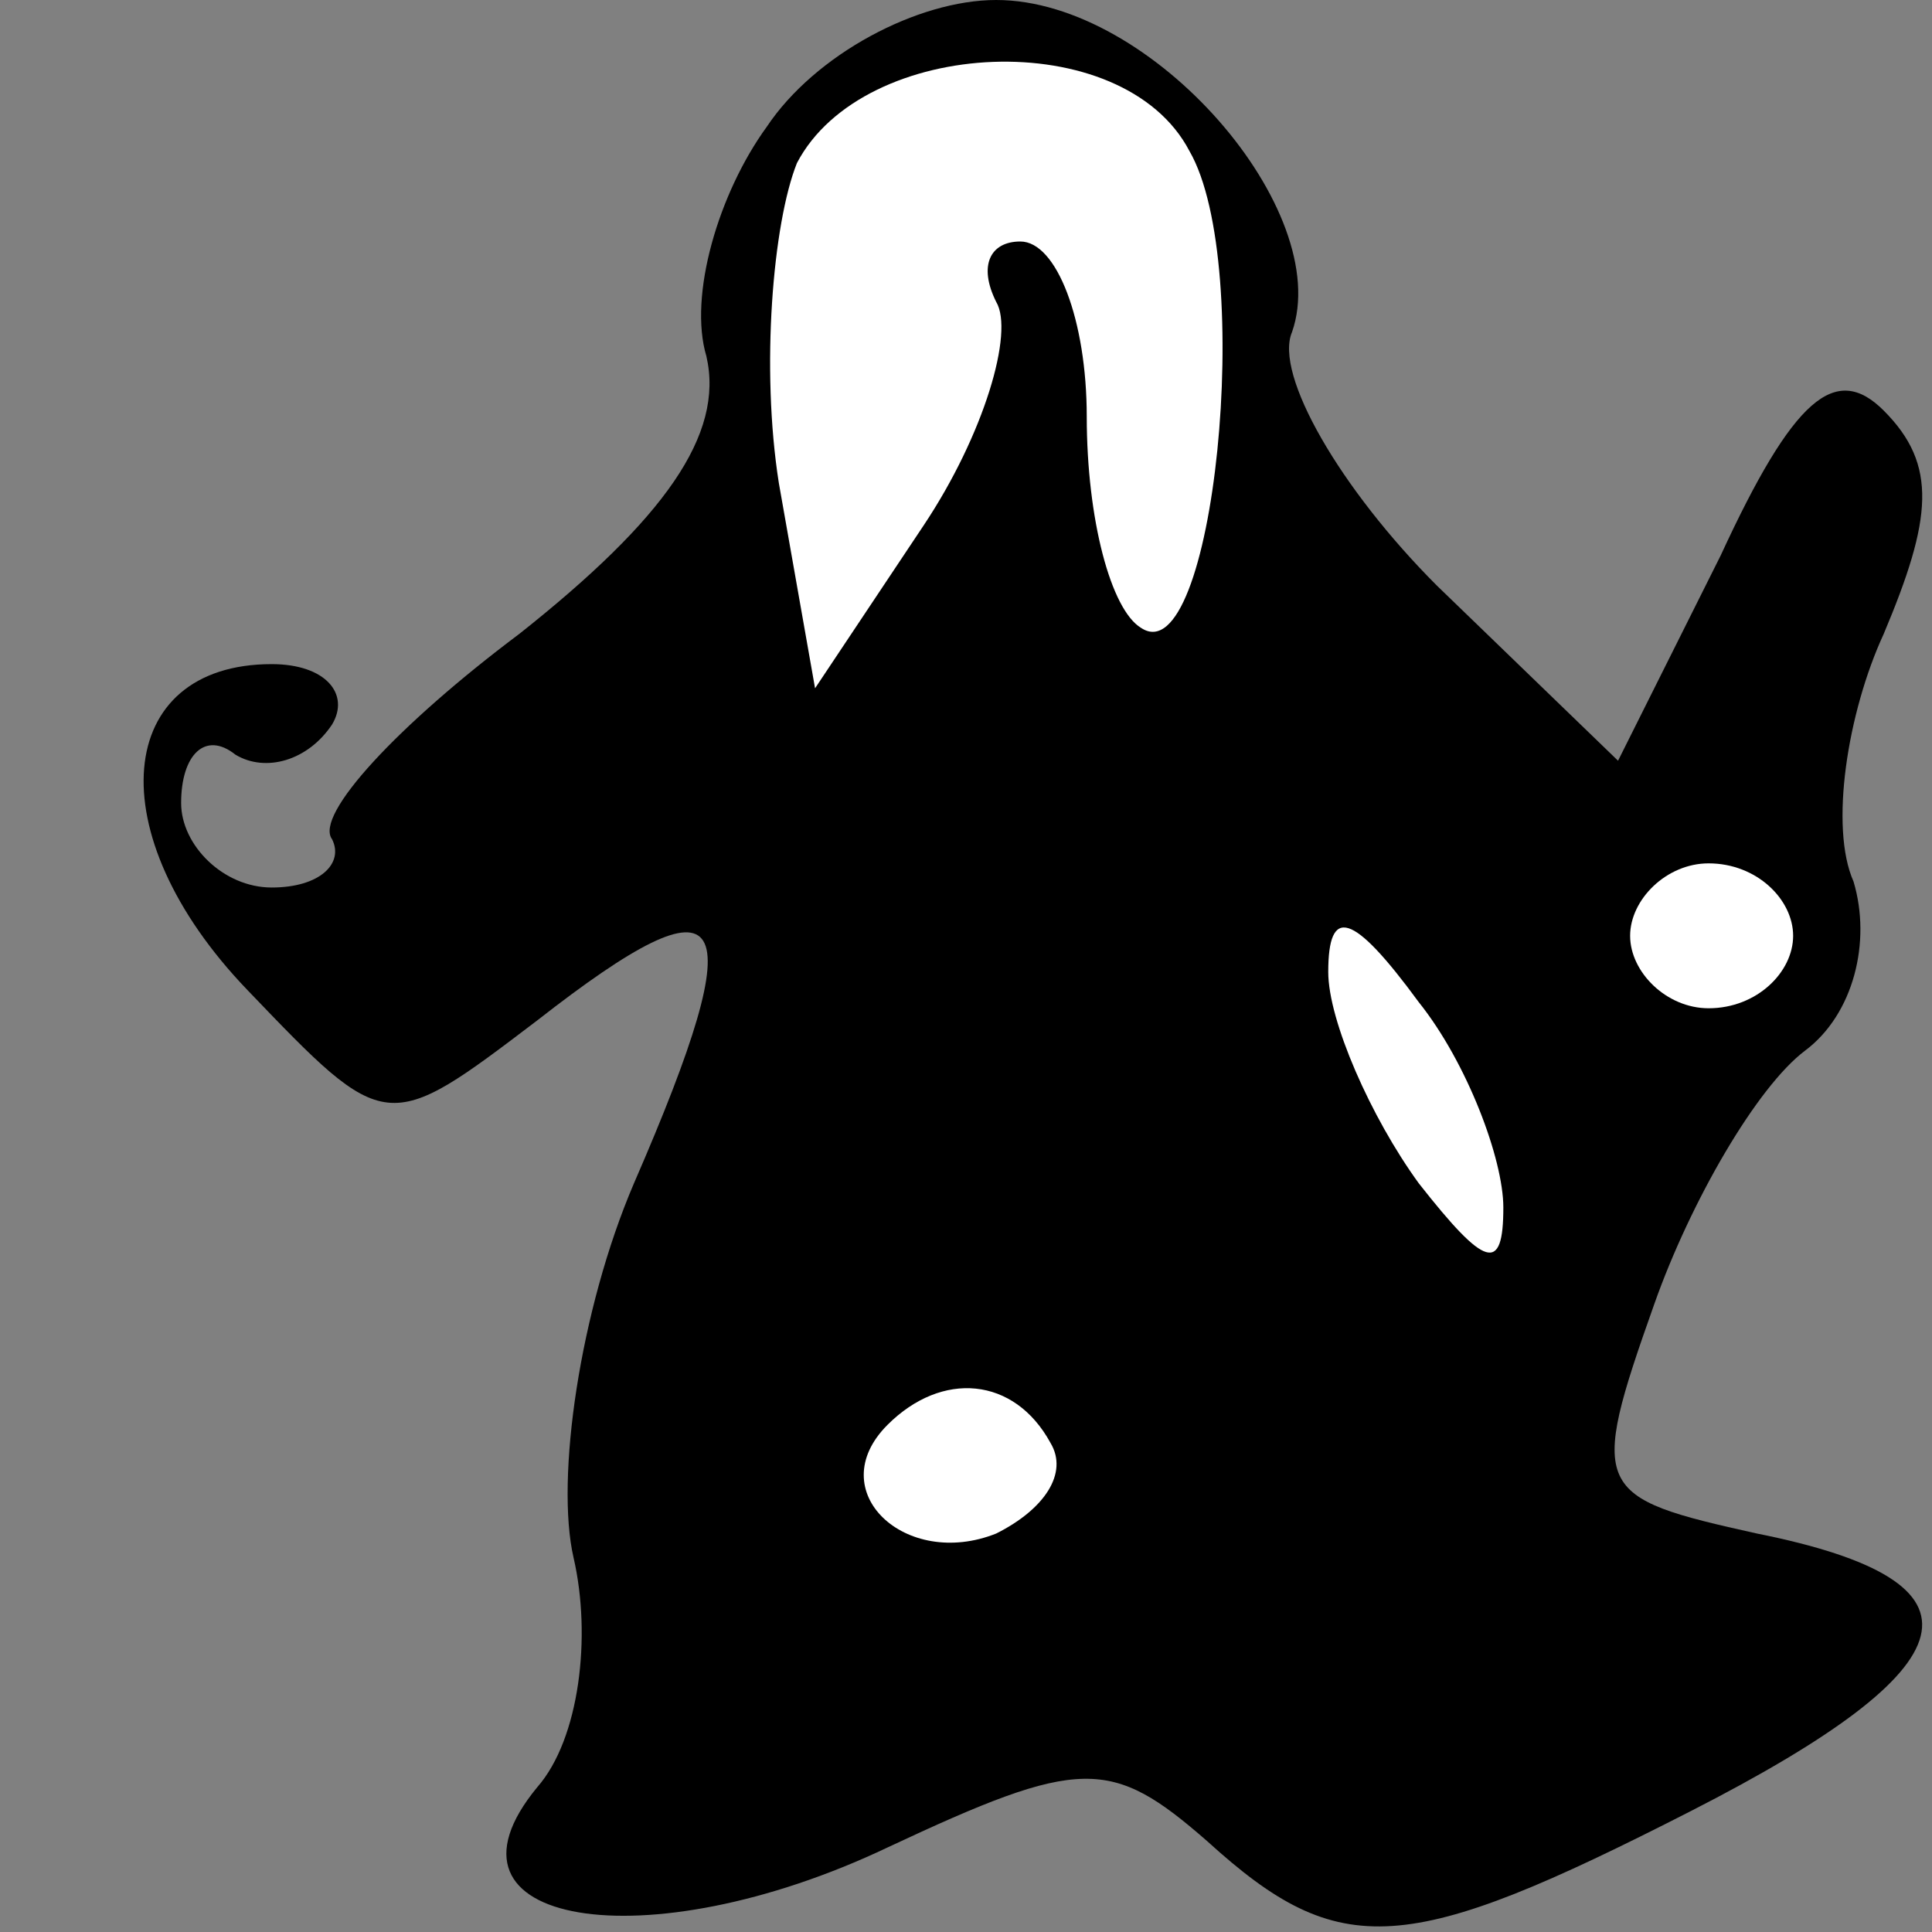 <?xml version="1.0" standalone="no"?>
<!DOCTYPE svg PUBLIC "-//W3C//DTD SVG 20010904//EN"
 "http://www.w3.org/TR/2001/REC-SVG-20010904/DTD/svg10.dtd">
<svg version="1.0" xmlns="http://www.w3.org/2000/svg"
 width="32pt" height="32pt" viewBox="0 0 32 32"
 preserveAspectRatio="xMidYMid meet">
<rect x="0" y="0" width="32" height="32" fill="#808080" stroke="none"/>
<g transform="translate(0,32) scale(0.1,-0.1)"
fill="#000000" stroke="none">
<path fill="#000000" stroke="none" d="M127 299 c-8 -11 -13 -28 -10 -38 3
-13 -7 -27 -31 -46 -20 -15 -34 -30 -31 -34 2 -4 -2 -8 -10 -8 -8 0 -15 7 -15
14 0 8 4 12 9 8 5 -3 12 -1 16 5 3 5 -1 10 -10 10 -26 0 -29 -28 -4 -54 23
-24 23 -24 48 -5 32 25 36 19 16 -27 -9 -21 -13 -49 -10 -62 3 -13 1 -30 -6
-38 -19 -23 18 -29 58 -10 32 15 37 15 53 1 22 -20 33 -19 80 5 47 24 51 38
11 46 -27 6 -28 7 -17 38 6 17 17 36 25 42 8 6 11 18 8 28 -4 9 -1 28 5 41 8
19 9 28 0 37 -8 8 -15 2 -27 -24 l-17 -34 -30 29 c-16 16 -27 35 -24 42 7 20
-23 55 -49 55 -13 0 -30 -9 -38 -21z"/>
<path fill="#ffffff" stroke="none" d="M197 295 c11 -19 4 -87 -8 -79 -5 3 -9
18 -9 35 0 16 -5 29 -11 29 -5 0 -7 -4 -4 -10 3 -5 -2 -22 -12 -37 l-18 -27
-6 34 c-3 19 -1 43 3 53 11 21 54 23 65 2z"/>
<path fill="#ffffff" stroke="none" d="M297 165 c0 -6 -6 -12 -14 -12 -7 0
-13 6 -13 12 0 6 6 12 13 12 8 0 14 -6 14 -12z"/>
<path fill="#ffffff" stroke="none" d="M249 120 c0 -11 -3 -10 -14 4 -8 11
-15 27 -15 35 0 11 4 10 15 -5 8 -10 14 -26 14 -34z"/>
<path fill="#ffffff" stroke="none" d="M174 81 c3 -5 -1 -11 -9 -15 -15 -6
-29 7 -18 18 9 9 21 8 27 -3z"/>
</g>
</svg>
